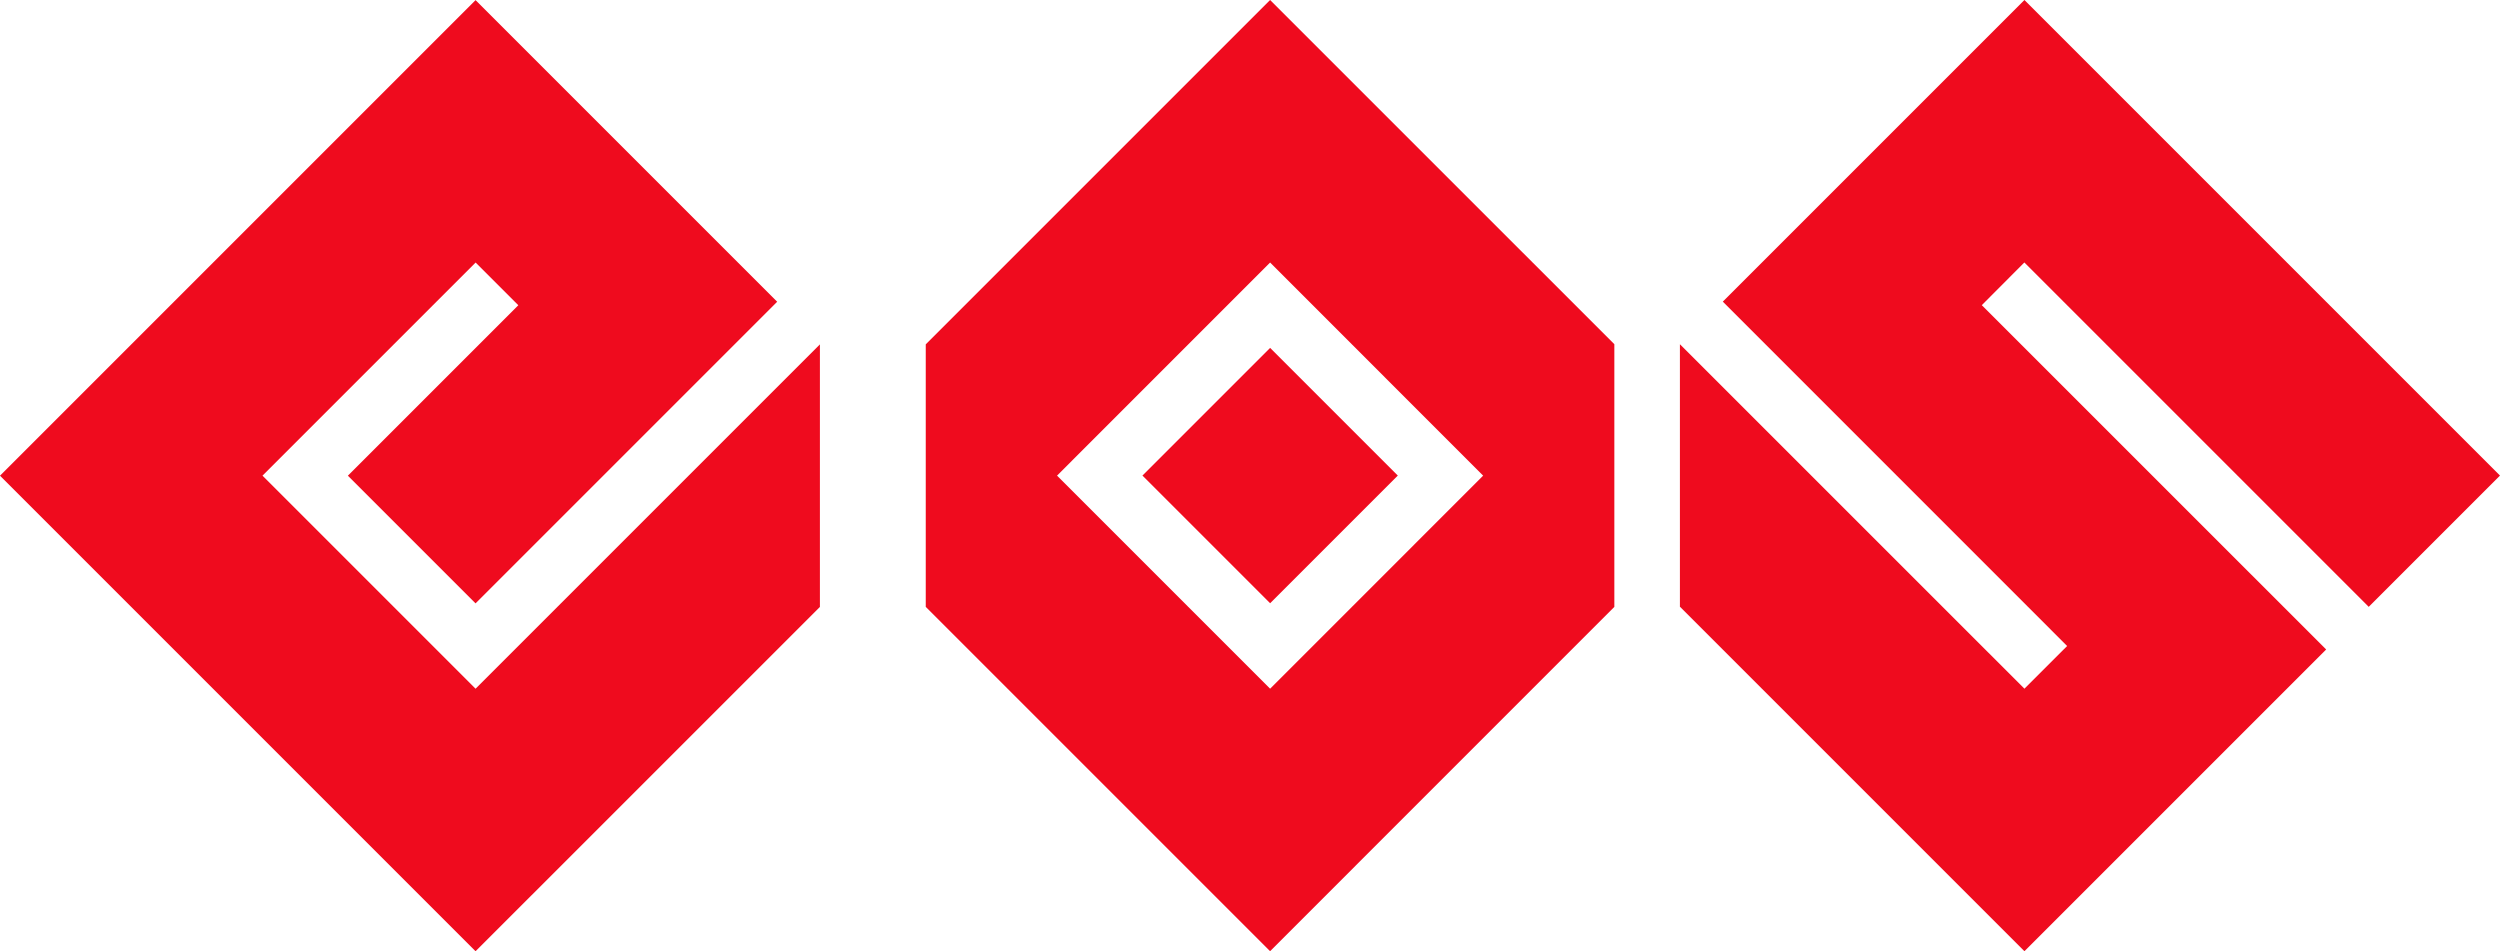<svg id="Group_20" data-name="Group 20" xmlns="http://www.w3.org/2000/svg" width="150.456" height="57.247" viewBox="0 0 150.456 57.247">
  <path id="Path_39" data-name="Path 39" d="M991.463,1302.707l-12.823,12.826,12.823,12.823,12.821-12.822Zm-7.682,12.822,7.684-7.684,7.684,7.684-7.684,7.684Z" transform="translate(-915.027 -1286.908)" fill="none"/>
  <rect id="Rectangle_105" data-name="Rectangle 105" width="10.867" height="10.867" transform="translate(68.755 28.621) rotate(-45)" fill="#ef0b1e"/>
  <path id="Path_40" data-name="Path 40" d="M992.271,1288.52l-20.724,20.724v15.8h0l20.722,20.722,20.719-20.722v-15.809Zm0,41.448-12.823-12.823,12.823-12.826,12.821,12.827Z" transform="translate(-915.833 -1288.52)" fill="#ef0b1e"/>
  <path id="Path_41" data-name="Path 41" d="M950.138,1329.968l-12.823-12.823,12.827-12.826,2.57,2.57-10.258,10.258,7.684,7.684,18.152-18.152-18.152-18.152-28.62,28.62,28.62,28.62,20.724-20.722v-15.8Z" transform="translate(-921.518 -1288.519)" fill="#ef0b1e"/>
  <path id="Path_42" data-name="Path 42" d="M1053.757,1325.041l7.9-7.9-28.62-28.62-18.152,18.152,20.722,20.725-2.57,2.569-20.734-20.73v15.809l.007-.007,20.727,20.728,18.159-18.159-20.725-20.722,2.561-2.57Z" transform="translate(-911.202 -1288.52)" fill="#ef0b1e"/>
</svg>
